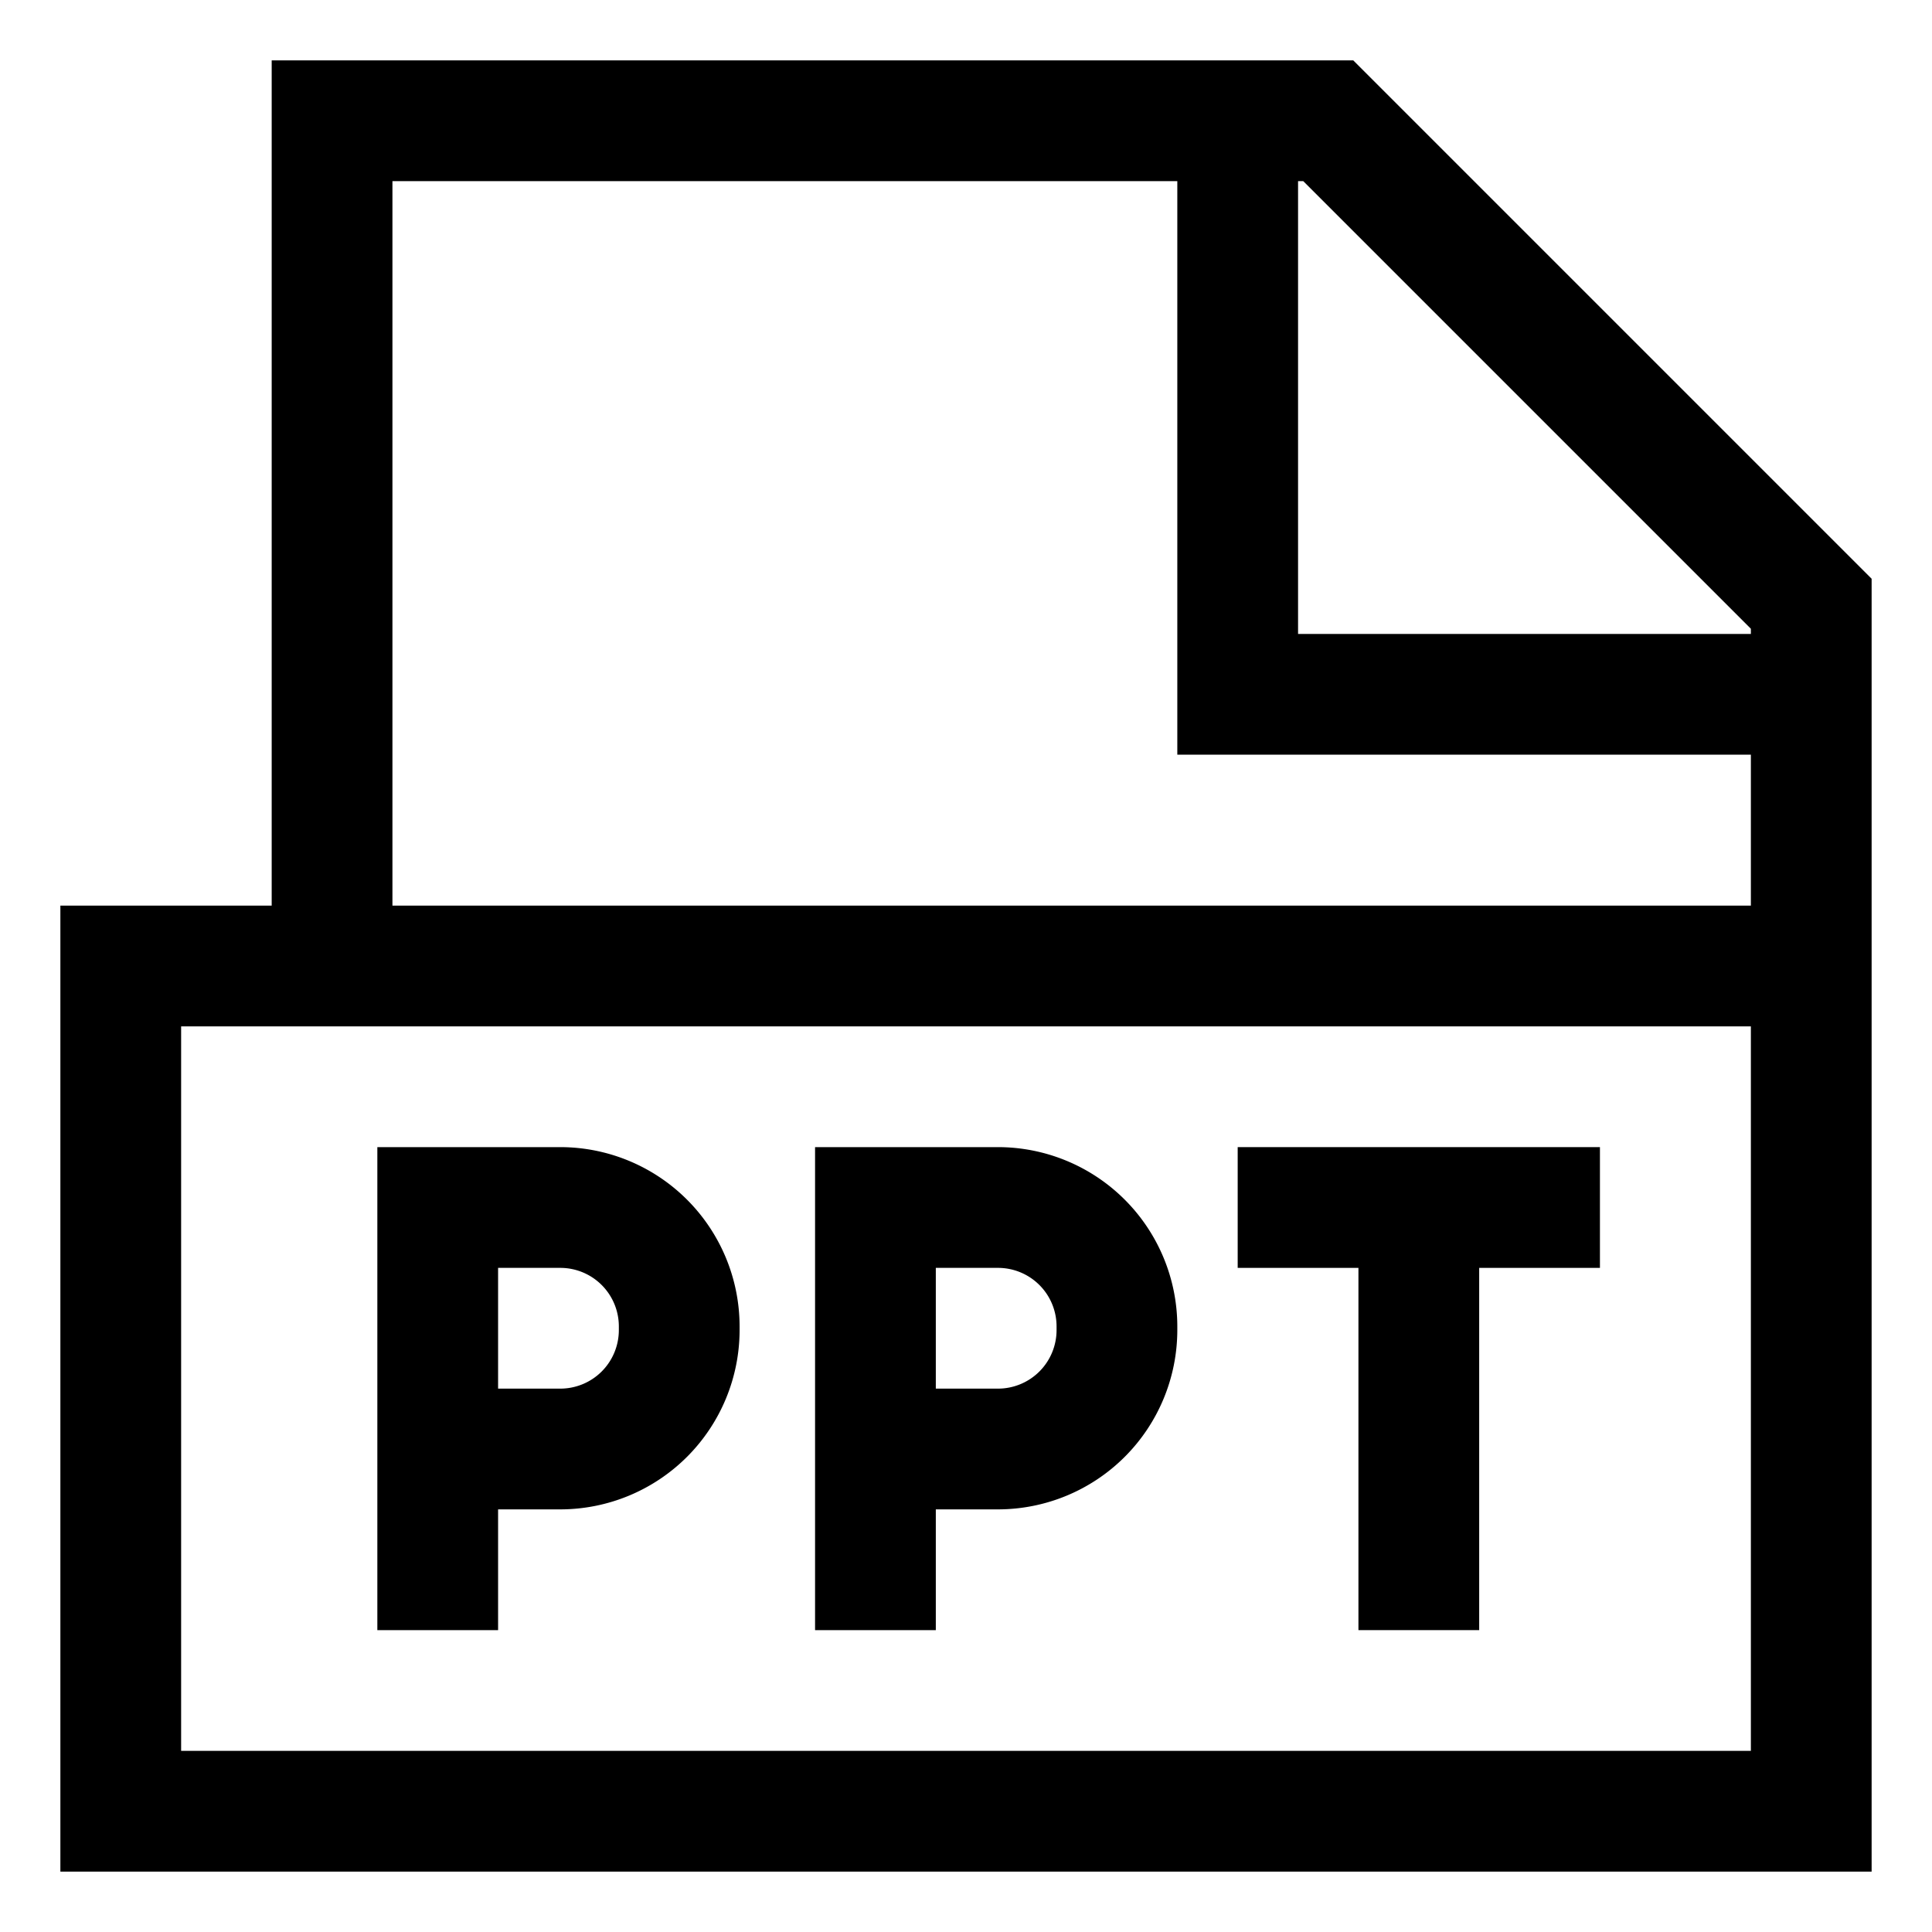 <svg xmlns="http://www.w3.org/2000/svg" id="export" viewBox="0 0 512 512">
  <defs>
    <style>
      .cls-1{fill:currentColor}
    </style>
  </defs>
  <path d="M358.627,16H72V240H16V496H496V153.373ZM464,166.627V168H344V48h1.373ZM48,464V272H464V464Zm56-224V48H312V200H464v40Z" class="cls-1"/>
  <path d="M148.5,304H100V432h32V400h16.5A47.554,47.554,0,0,0,196,352.5v-1A47.554,47.554,0,0,0,148.5,304ZM164,352.5A15.517,15.517,0,0,1,148.5,368H132V336h16.5A15.517,15.517,0,0,1,164,351.5Z" class="cls-1"/>
  <path d="M264.5,304H216V432h32V400h16.5A47.554,47.554,0,0,0,312,352.5v-1A47.554,47.554,0,0,0,264.5,304ZM280,352.5A15.517,15.517,0,0,1,264.5,368H248V336h16.5A15.517,15.517,0,0,1,280,351.5Z" class="cls-1"/>
  <polygon points="328 336 360 336 360 432 392 432 392 336 424 336 424 304 328 304 328 336" class="cls-1"/>
</svg>
